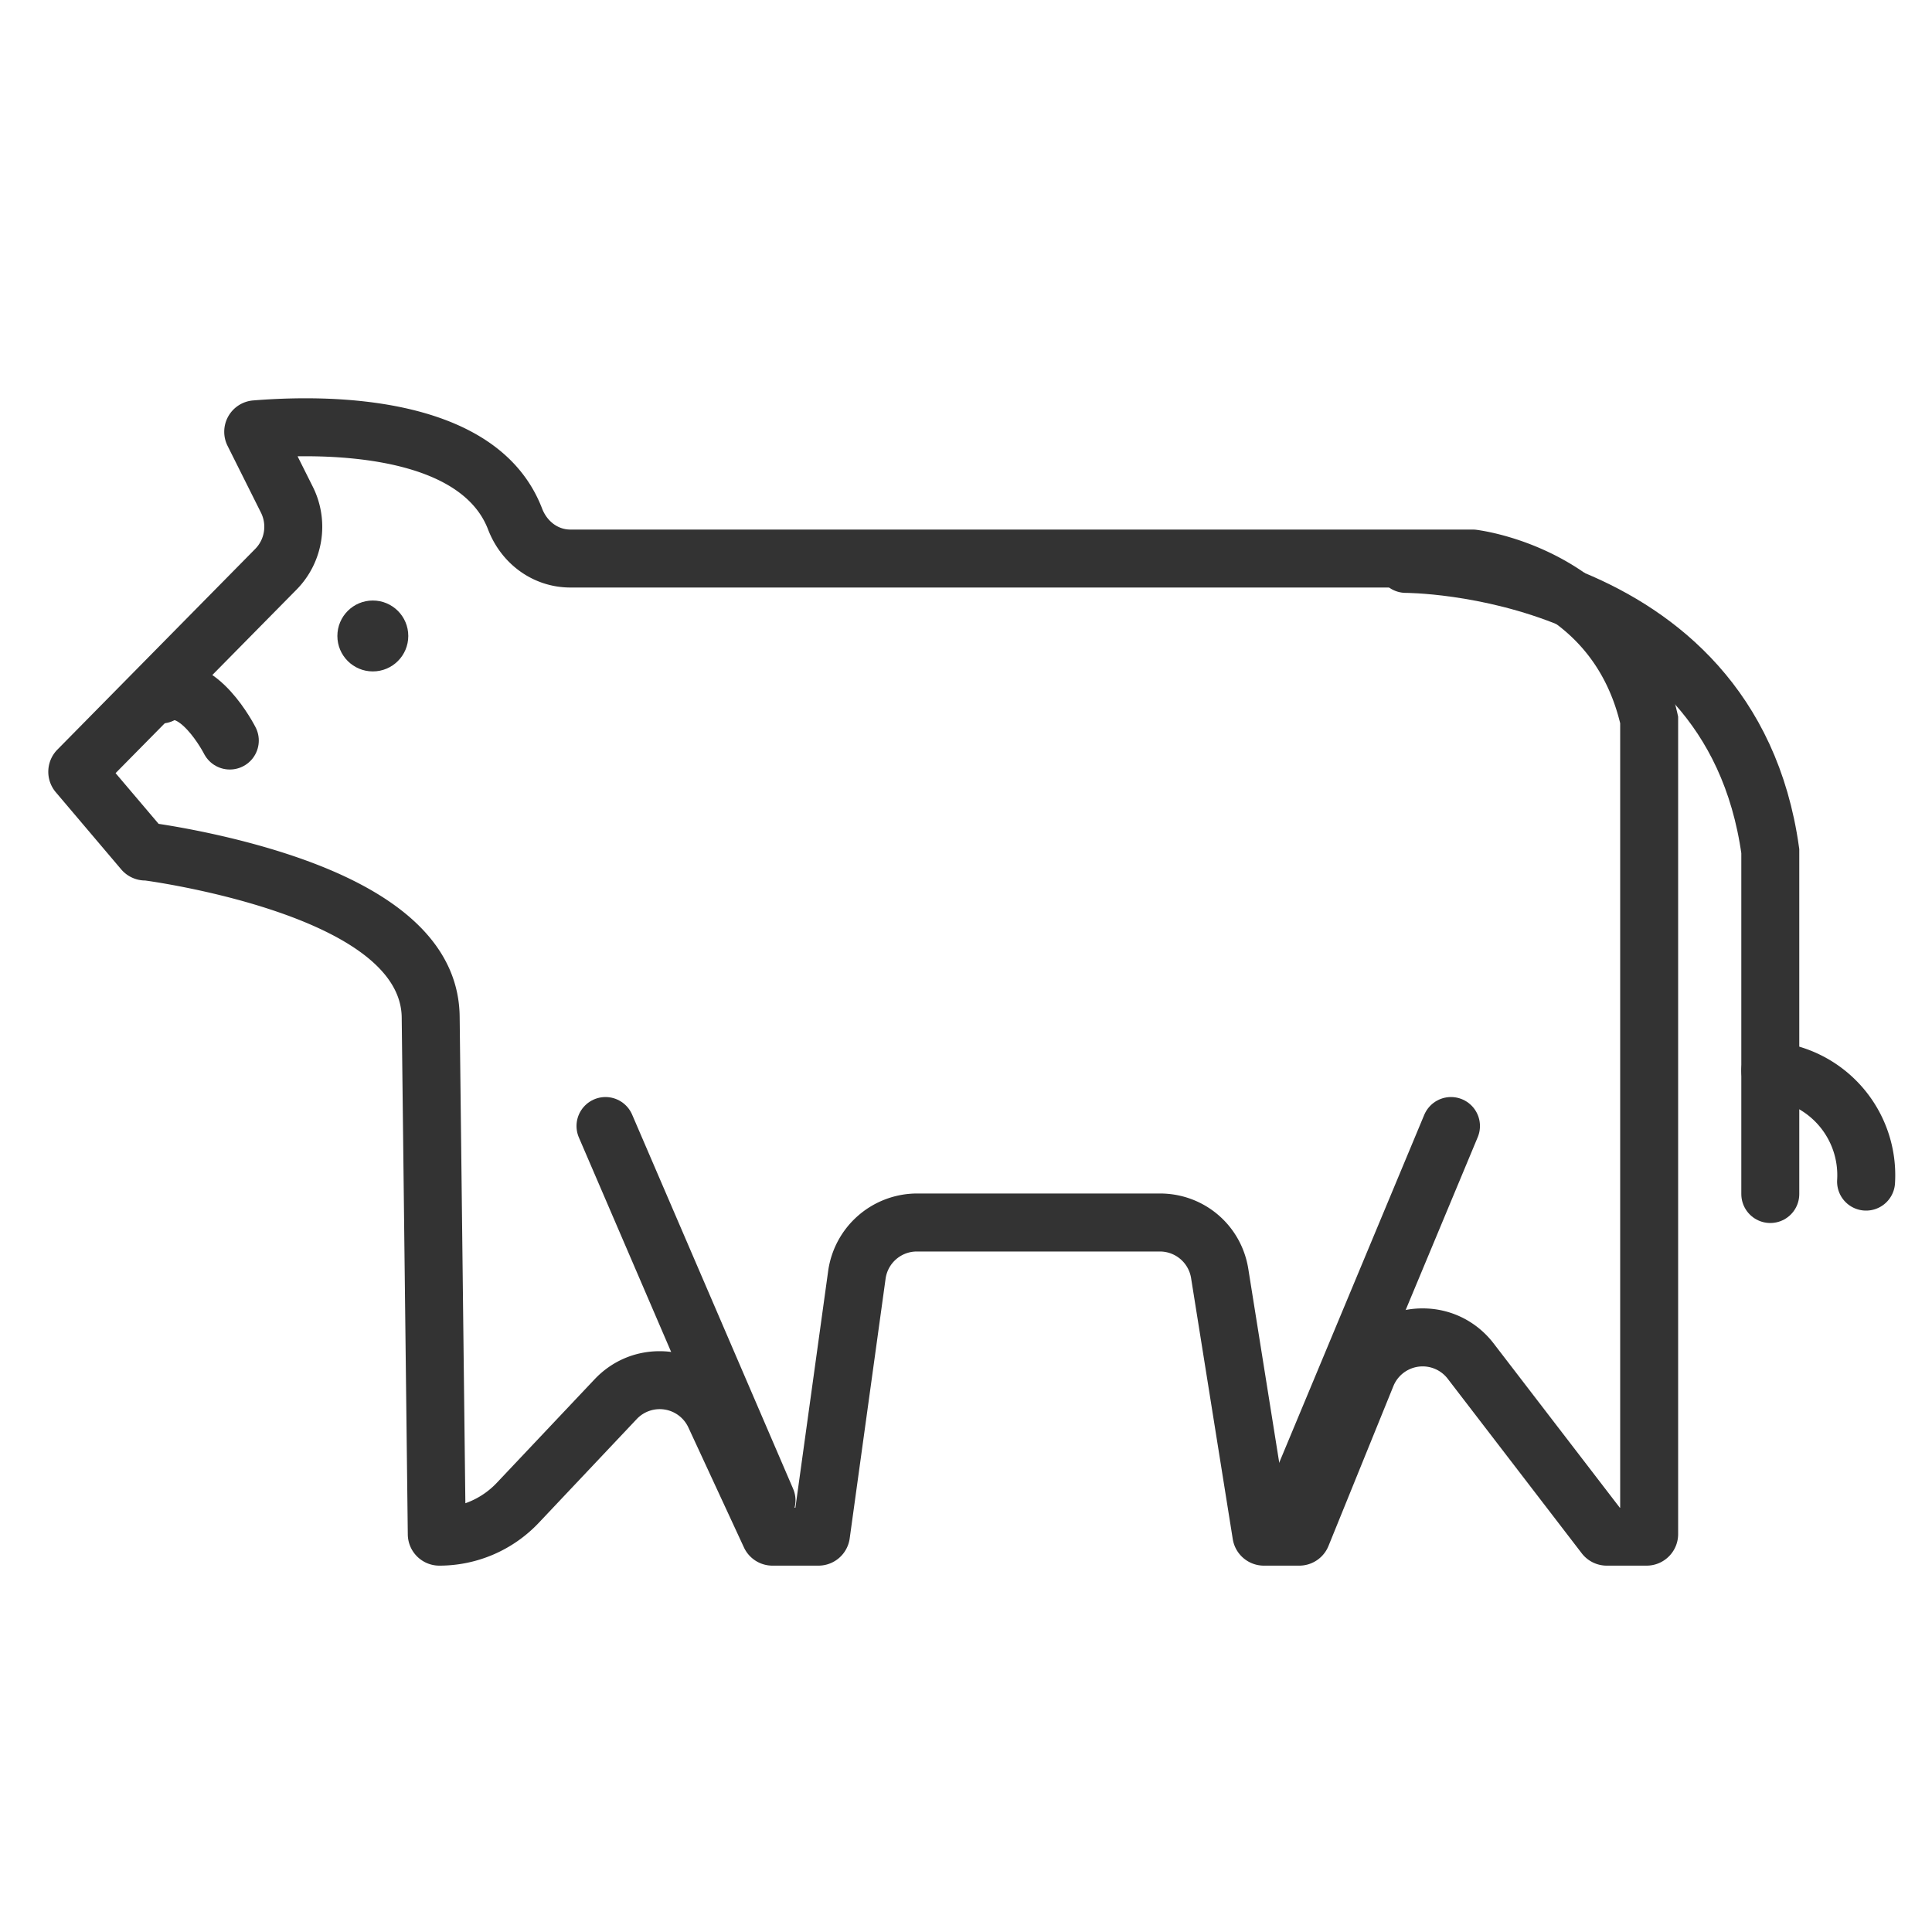 <svg xmlns="http://www.w3.org/2000/svg" width="40" height="40">
    <defs>
        <style>
            .cls-3{fill:none;stroke-linecap:round;stroke-miterlimit:10;stroke:#333;stroke-width:1.2px}
        </style>
    </defs>
    <g id="icon-40-cow" transform="translate(.99)">
        <g id="그룹_72" data-name="그룹 72" transform="translate(.01 8.246)">
            <g id="패스_107" data-name="패스 107" style="fill:none;stroke-linecap:round;stroke-miterlimit:10">
                <path d="M100.31 39.173c1.674-.136 5.087-.106 5.988 2.239a.637.637 0 0 0 .585.434h18.672a.66.66 0 0 1 .095.006 4.964 4.964 0 0 1 4.169 3.868v16.924a.654.654 0 0 1-.654.653h-.824a.654.654 0 0 1-.518-.256l-2.776-3.615a.654.654 0 0 0-1.124.152l-1.344 3.31a.653.653 0 0 1-.606.408h-.732a.653.653 0 0 1-.645-.551l-.862-5.4a.654.654 0 0 0-.645-.551h-5.032a.653.653 0 0 0-.647.564l-.743 5.377a.653.653 0 0 1-.647.564h-.951a.652.652 0 0 1-.593-.379l-1.149-2.482a.654.654 0 0 0-1.069-.174l-2.028 2.147a2.832 2.832 0 0 1-2.059.889.653.653 0 0 1-.653-.647l-.126-10.688c0-2.145-5.309-2.85-5.309-2.85a.655.655 0 0 1-.5-.231l-1.354-1.6a.654.654 0 0 1 .032-.881l1.688-1.712 1.61-1.633.8-.809a.654.654 0 0 0 .119-.752l-.689-1.38a.651.651 0 0 1 .521-.944z" style="stroke:none" transform="translate(-96.074 -39.128)"/>
                <path d="m101.397 40.328-.162.001.315.63c.355.71.219 1.567-.338 2.132l-3.745 3.798.891 1.05c.373.056 1.559.253 2.76.656 2.3.77 3.468 1.9 3.473 3.358l.118 10.052a1.64 1.64 0 0 0 .648-.42l2.029-2.148c.354-.374.832-.58 1.345-.58.72 0 1.38.421 1.684 1.075l1.003 2.165h.124l.679-4.906a1.862 1.862 0 0 1 1.835-1.599h5.033c.916 0 1.686.657 1.83 1.562l.76 4.762 1.131-2.787a1.846 1.846 0 0 1 1.72-1.158c.578 0 1.113.264 1.468.725l2.612 3.401h.008V45.856c-.24-.986-.782-1.743-1.612-2.25a4.255 4.255 0 0 0-1.487-.56h-18.636c-.755 0-1.425-.473-1.705-1.204-.506-1.317-2.586-1.514-3.78-1.514m0-1.2c1.769 0 4.166.375 4.9 2.284.097.251.315.434.585.434h18.672a.66.66 0 0 1 .095.006c.436.06 3.462.596 4.168 3.868v16.924c0 .36-.292.653-.654.653h-.823a.654.654 0 0 1-.519-.256l-2.775-3.614a.654.654 0 0 0-1.124.152l-1.344 3.31a.653.653 0 0 1-.605.408h-.732a.653.653 0 0 1-.645-.55l-.863-5.404a.654.654 0 0 0-.645-.55h-5.033a.653.653 0 0 0-.647.564l-.743 5.376a.653.653 0 0 1-.647.564h-.95a.652.652 0 0 1-.594-.38l-1.149-2.481a.654.654 0 0 0-1.069-.174l-2.027 2.147a2.832 2.832 0 0 1-2.06.888.653.653 0 0 1-.653-.647l-.126-10.688c0-2.145-5.31-2.85-5.31-2.85a.655.655 0 0 1-.498-.231l-1.354-1.597a.654.654 0 0 1 .032-.881l4.096-4.155a.654.654 0 0 0 .12-.752l-.69-1.38a.651.651 0 0 1 .523-.943c.311-.025.683-.045 1.087-.045z" style="fill:#333;stroke:none" transform="translate(-96.074 -39.128)"/>
            </g>
            <path id="패스_108" data-name="패스 108" class="cls-3" d="M127.262 42.933s6.714-.014 7.545 5.946v7.1" transform="translate(-99.155 -39.504)"/>
            <path id="패스_109" data-name="패스 109" class="cls-3" d="M137.617 56.872a2.175 2.175 0 0 0-1.983-2.3" transform="translate(-99.982 -40.654)"/>
            <path id="선_27" data-name="선 27" class="cls-3" transform="translate(11.536 15.067)" d="m0 0 3.334 7.749"/>
            <circle id="Oval" cx=".734" cy=".734" r=".734" transform="translate(5.985 4.187)" style="fill:#333"/>
            <path id="선_28" data-name="선 28" class="cls-3" transform="translate(25.662 15.067)" d="M0 8.104 3.379 0"/>
            <path id="패스_110" data-name="패스 110" class="cls-3" d="M100.088 46.879s-.677-1.337-1.424-.953" transform="translate(-96.33 -39.793)"/>
        </g>
    </g>
</svg>
